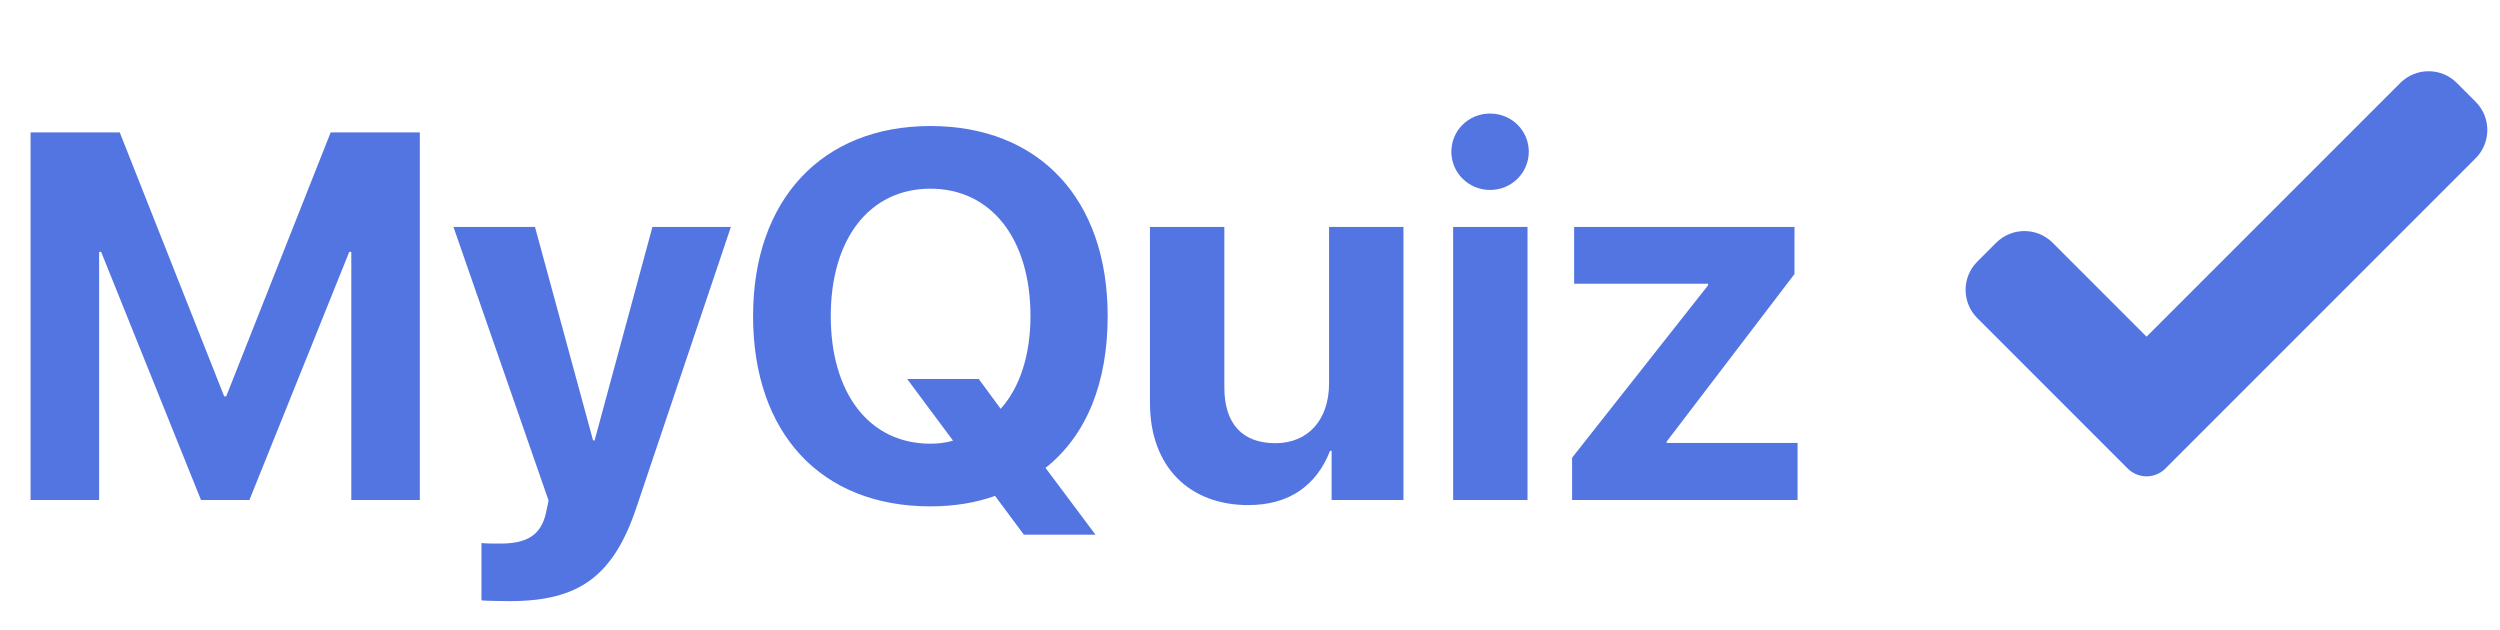 <svg width="115" height="29" viewBox="0 0 115 29" fill="none" xmlns="http://www.w3.org/2000/svg">
<path d="M19.312 23V6.09H15.211L10.406 18.23H10.312L5.508 6.09H1.406V23H4.559V11.586H4.652L9.246 23H11.473L16.066 11.586H16.16V23H19.312ZM23.449 27.652C26.648 27.652 28.23 26.504 29.297 23.281L33.621 10.438H30.012L27.352 20.258H27.281L24.609 10.438H20.859L25.23 23.012C25.242 23.059 25.113 23.562 25.113 23.609C24.879 24.605 24.258 25.004 23.016 25.004C22.887 25.004 22.266 25.004 22.148 24.98V27.617C22.266 27.641 23.32 27.652 23.449 27.652ZM42.797 23.293C43.887 23.293 44.883 23.129 45.773 22.812L47.098 24.594H50.391L48.094 21.523C50.004 20.012 50.953 17.574 50.953 14.539C50.953 9.125 47.777 5.797 42.797 5.797C37.816 5.797 34.641 9.184 34.641 14.539C34.641 19.906 37.746 23.293 42.797 23.293ZM42.797 20.41C39.996 20.41 38.215 18.102 38.215 14.539C38.215 10.988 39.996 8.68 42.797 8.68C45.598 8.68 47.402 10.988 47.402 14.539C47.402 16.309 46.922 17.82 46.031 18.805L45.023 17.434H41.73L43.84 20.27C43.523 20.363 43.172 20.41 42.797 20.41ZM64.559 10.438H61.137V17.633C61.137 19.297 60.188 20.387 58.664 20.387C57.152 20.387 56.32 19.496 56.32 17.82V10.438H52.898V18.535C52.898 21.465 54.703 23.234 57.422 23.234C59.32 23.234 60.562 22.32 61.184 20.738H61.254V23H64.559V10.438ZM66.844 23H70.266V10.438H66.844V23ZM68.543 8.738C69.539 8.738 70.324 7.941 70.324 6.98C70.324 6.008 69.539 5.223 68.543 5.223C67.547 5.223 66.762 6.008 66.762 6.98C66.762 7.941 67.547 8.738 68.543 8.738ZM72.316 23H82.688V20.375H76.664V20.316L82.547 12.605V10.438H72.41V13.051H78.574V13.121L72.316 21.055V23Z" fill="#5375E2"/>
<g clip-path="url(#clip0)">
<path d="M99.608 21.553C99.379 21.783 99.066 21.912 98.741 21.912C98.417 21.912 98.104 21.783 97.875 21.553L90.956 14.633C90.238 13.915 90.238 12.751 90.956 12.034L91.823 11.167C92.541 10.449 93.704 10.449 94.422 11.167L98.741 15.487L110.414 3.815C111.132 3.097 112.296 3.097 113.013 3.815L113.879 4.681C114.597 5.399 114.597 6.564 113.879 7.28L99.608 21.553Z" fill="#5375E2"/>
</g>
<defs>
<clipPath id="clip0">
<rect width="24" height="24" fill="white" transform="translate(90.418 0.587)"/>
</clipPath>
</defs>
</svg>
